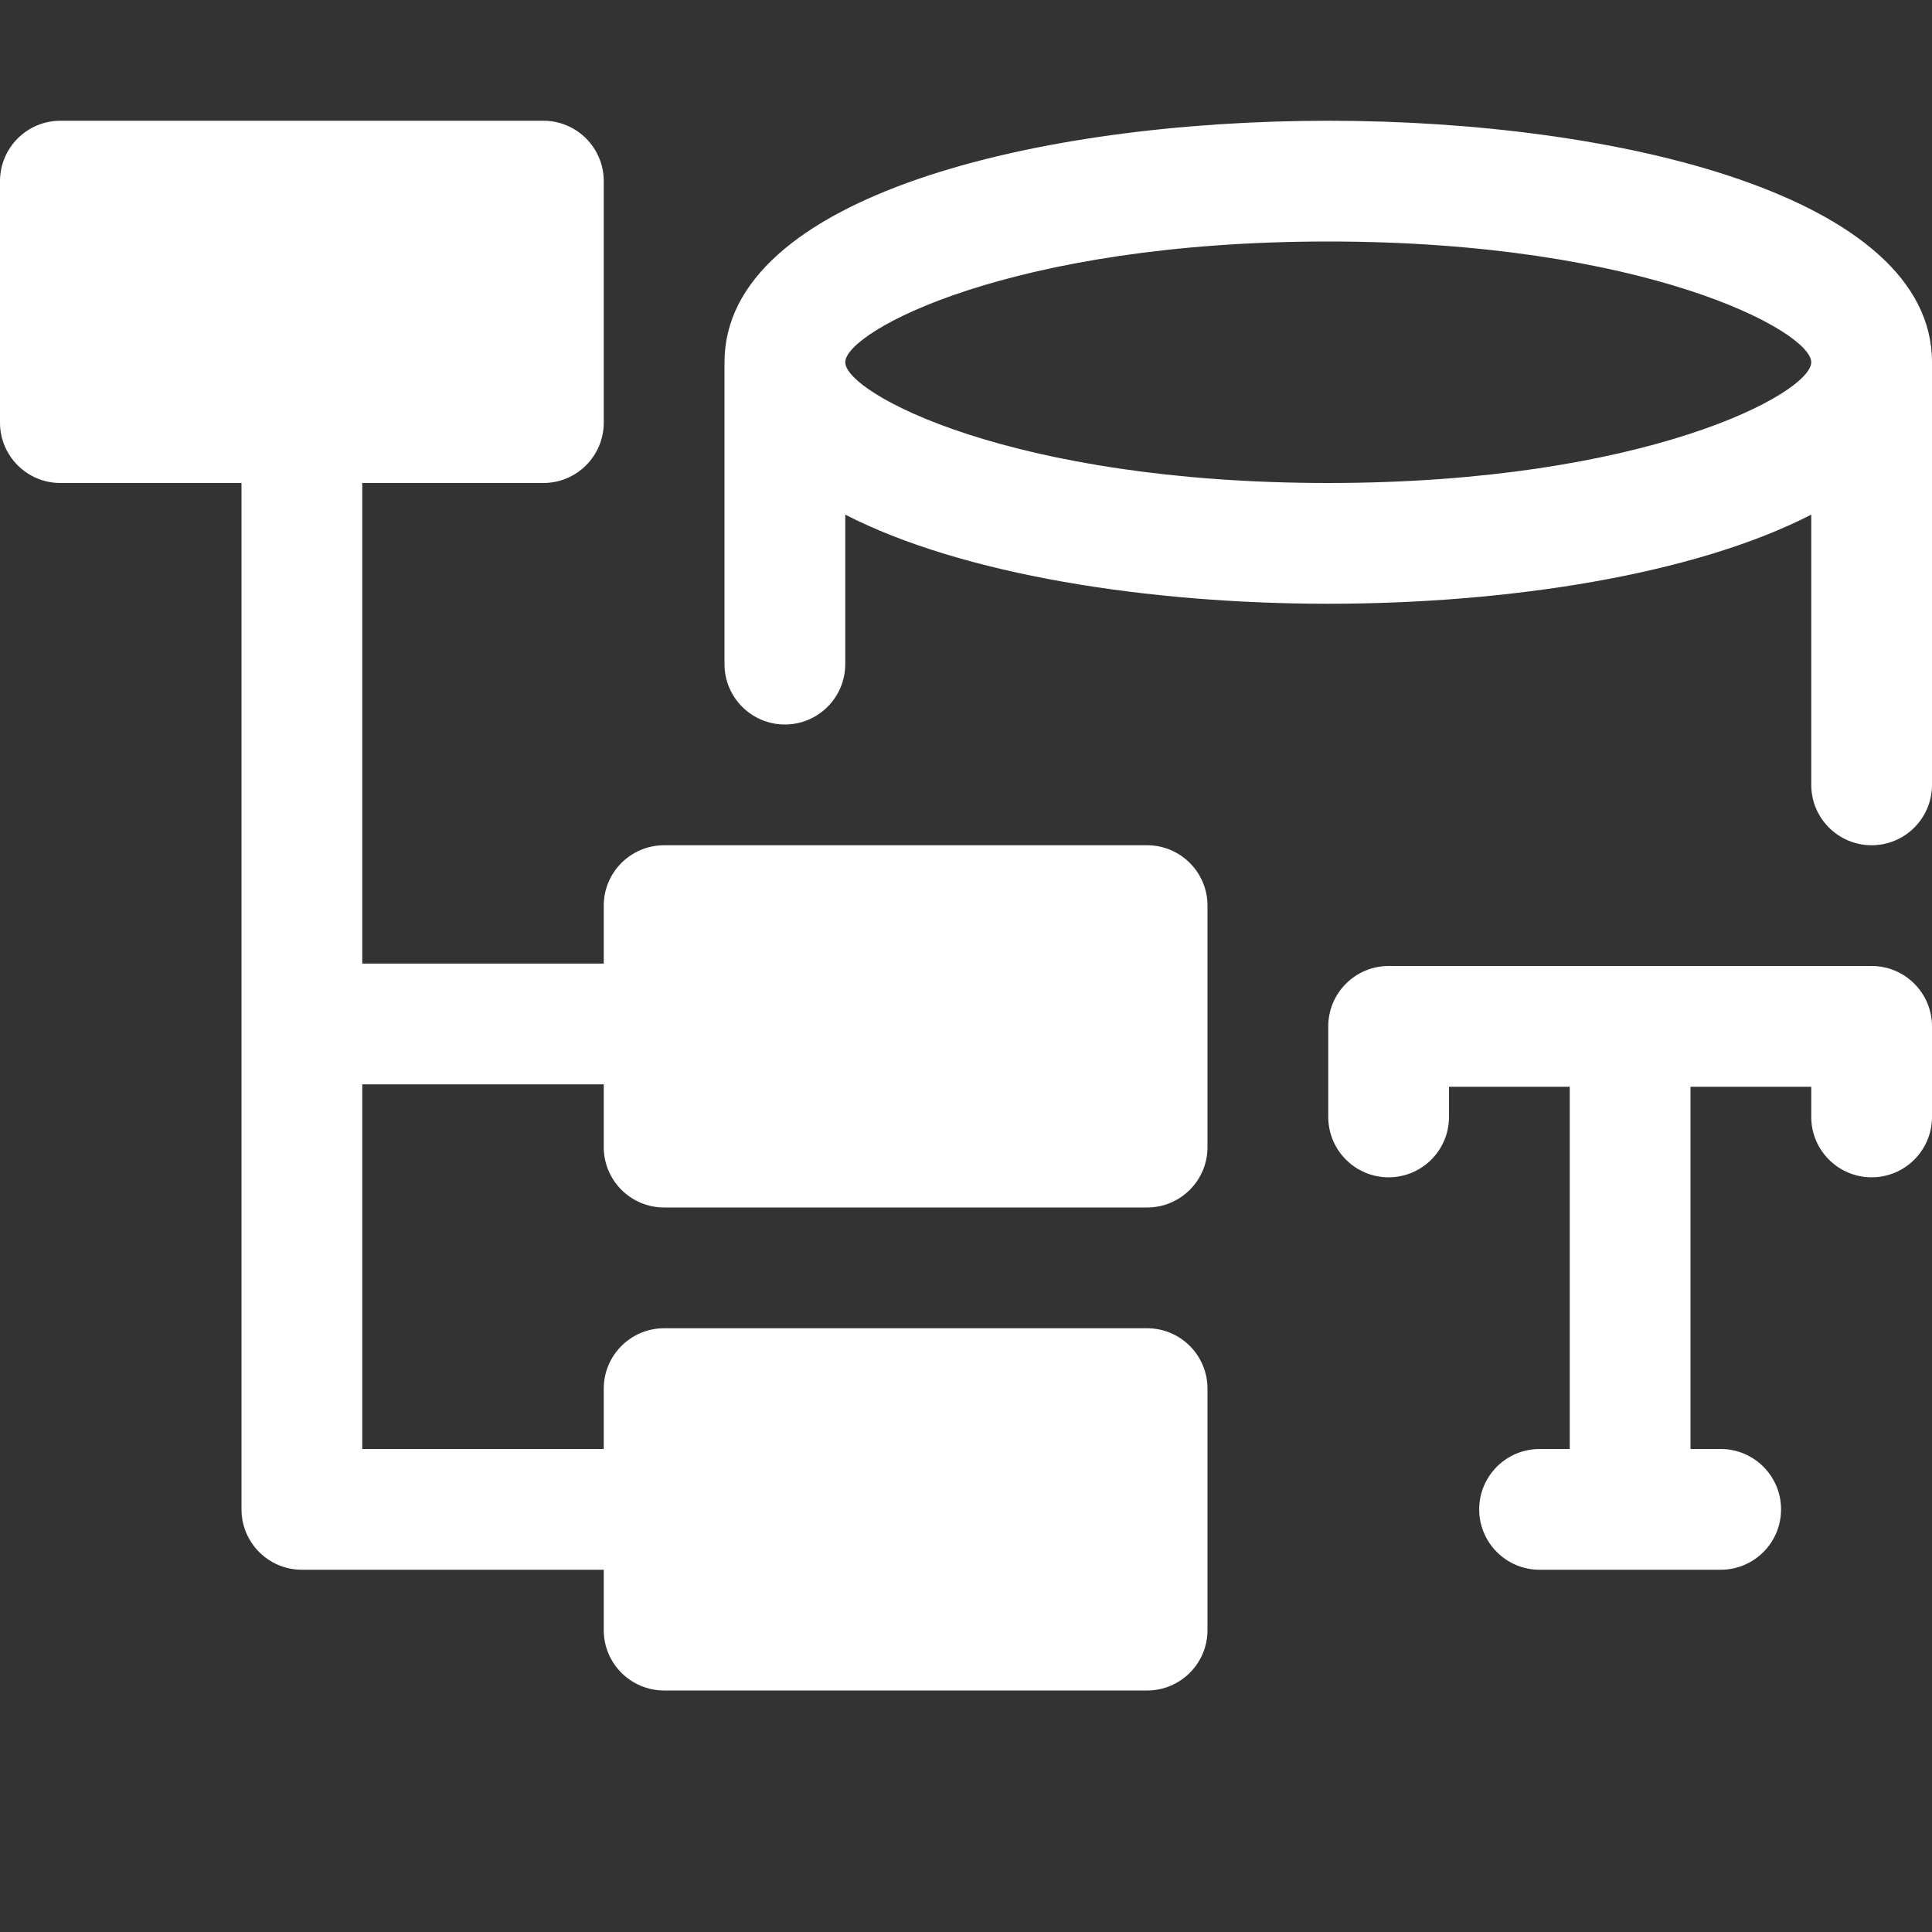 <?xml version="1.0" encoding="UTF-8"?>
<svg id="Layer_1" data-name="Layer 1" xmlns="http://www.w3.org/2000/svg" width="16" height="16" viewBox="0 0 16 16">
  <rect x="0" y="0" width="16" height="16" fill="#333333" stroke="none"/>
  <path d="m10,7.5v2c0,.276-.224.5-.5.5h-4c-.276,0-.5-.224-.5-.5v-.52h-2v3.02h2v-.5c0-.276.224-.5.5-.5h4c.276,0,.5.224.5.5v2c0,.276-.224.5-.5.5h-4c-.276,0-.5-.224-.5-.5v-.5h-2.5c-.276,0-.5-.224-.5-.5V4H.5c-.276,0-.5-.224-.5-.5V1.5c0-.276.224-.5.5-.5h4c.276,0,.5.224.5.5v2c0,.276-.224.5-.5.5h-1.5v3.98h2v-.48c0-.276.224-.5.5-.5h4c.276,0,.5.224.5.5Zm6-4.5v3.5c0,.276-.224.5-.5.5s-.5-.224-.5-.5v-2.238c-.975.501-2.521.738-4,.738s-3.025-.237-4-.738v1.238c0,.276-.224.5-.5.5s-.5-.224-.5-.5v-2.5c0-1.374,2.592-2,5-2s5,.626,5,2Zm-1,0c0-.257-1.375-1-4-1s-4,.743-4,1,1.375,1,4,1,4-.743,4-1Zm.5,5h-4c-.276,0-.5.224-.5.5v.75c0,.276.224.5.5.5s.5-.224.5-.5v-.25h1v3h-.25c-.276,0-.5.224-.5.5s.224.5.5.5h1.5c.276,0,.5-.224.5-.5s-.224-.5-.5-.5h-.25v-3h1v.25c0,.276.224.5.5.5s.5-.224.5-.5v-.75c0-.276-.224-.5-.5-.5Z" fill="#fff"/>
</svg>